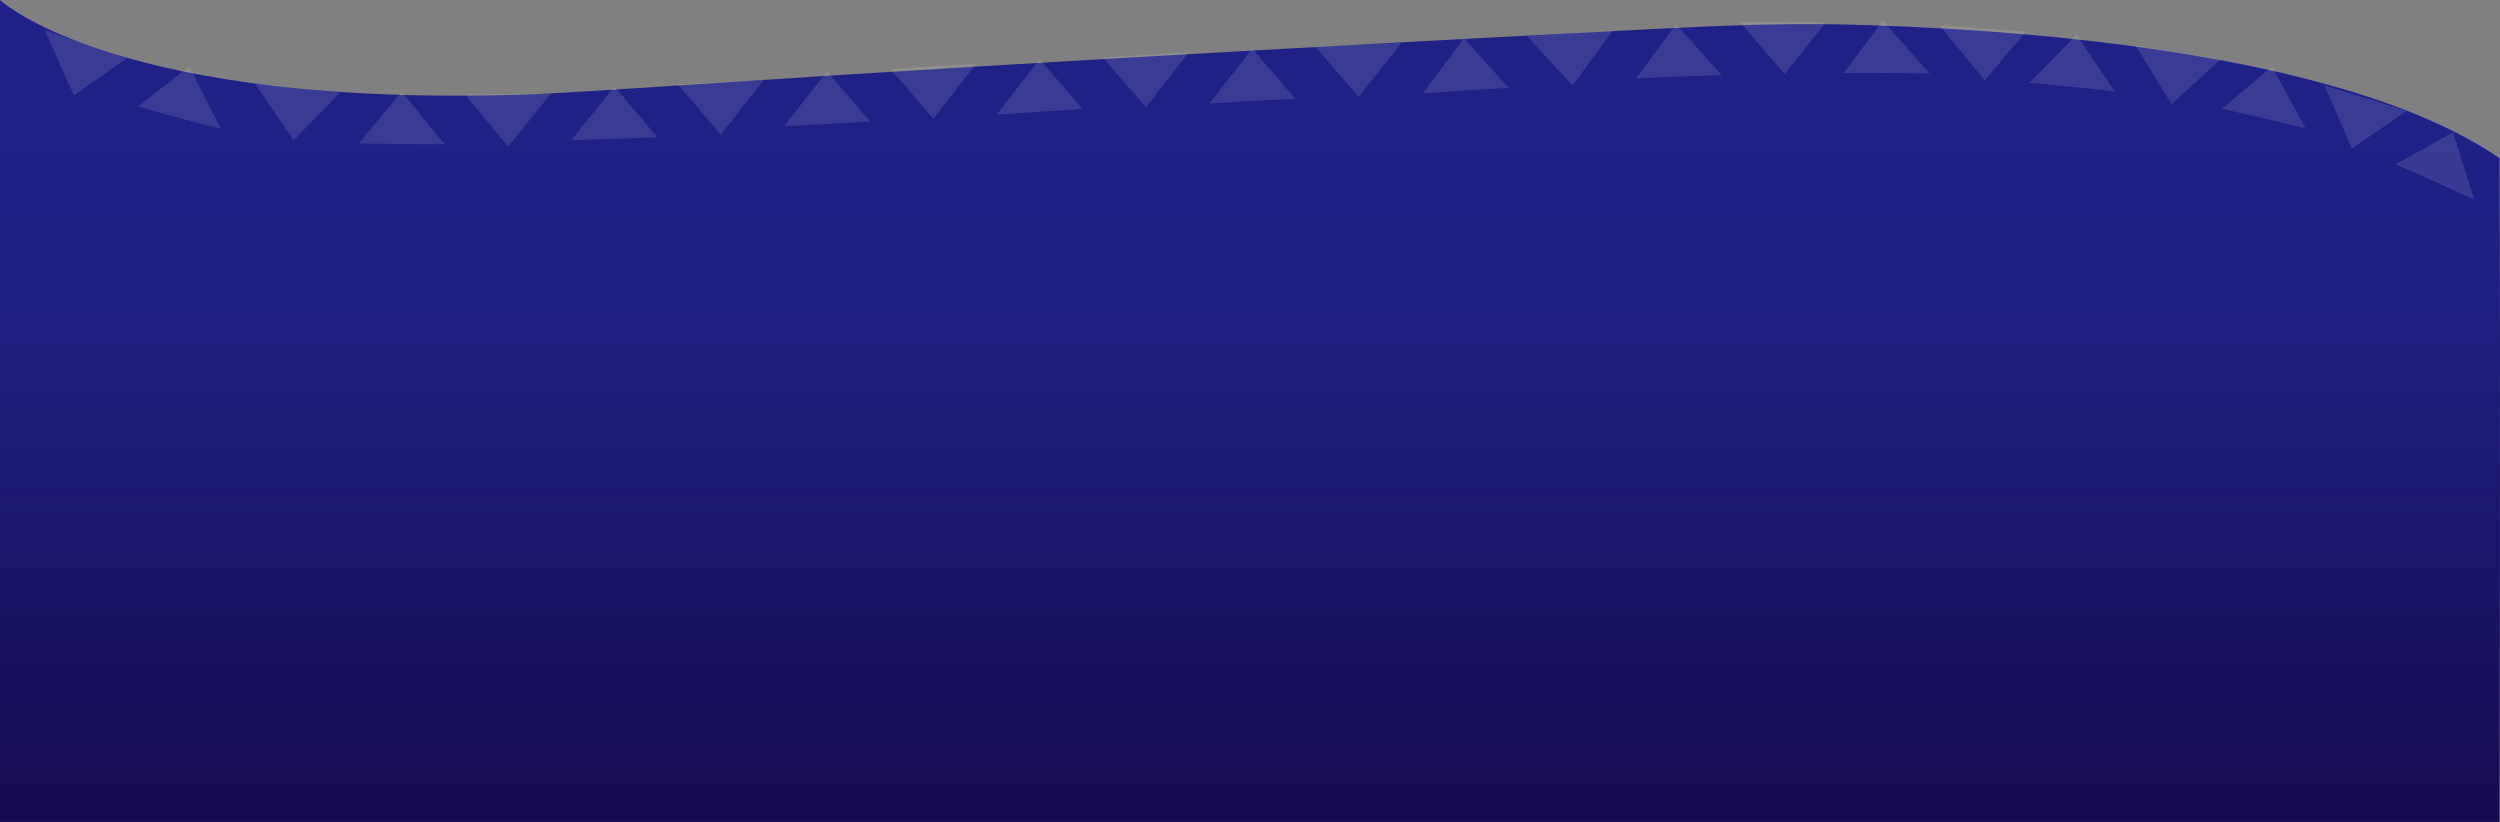 <svg xmlns="http://www.w3.org/2000/svg" xmlns:xlink="http://www.w3.org/1999/xlink" width="1921.44" height="631.735" viewBox="0 0 1921.44 631.735">
  <rect x="0" y="0" width="1921.44" height="631.735" fill="#808080" stroke="none"/>
  <defs>
    <linearGradient id="linear-gradient" x1="0.5" y1="1" x2="0.5" gradientUnits="objectBoundingBox">
      <stop offset="0" stop-color="#160b50"/>
      <stop offset="0.626" stop-color="#1f2083"/>
      <stop offset="1" stop-color="#202188"/>
    </linearGradient>
  </defs>
  <g id="Footer" transform="translate(1 -4653.265)">
    <path id="Path_50239" data-name="Path 50239" d="M0,442.694V0S89.784,84.41,411.647,72.335c19.529-.733,100.775-6.029,121.089-7.388,278.782-18.658,609.546-36.079,748.606-43.186,42.521-2.173,92.947-3.933,134.167-2.986,123.045,2.826,383.448,18.968,505.477,102.74,1.021,165.59,0,510.222,0,510.222H0Z" transform="translate(-1 4653.265)" fill="url(#linear-gradient)"/>
    <g id="Group_2201" data-name="Group 2201" transform="translate(1.438 -19)" opacity="0.198">
      <path id="Path_50054" data-name="Path 50054" d="M0,0C11,14.7,22,29.4,33,43.9q16.5-18.45,33-37Q33,3.9,0,0Z" transform="translate(32.083 4695.49) rotate(13)" fill="#fff" opacity="0.6"/>
      <path id="Path_50055" data-name="Path 50055" d="M66,42.3Q49.5,21.3,33,0C22,12.7,11,25.2,0,37.7Q33,40.55,66,42.3Z" transform="translate(110.642 4717.143) rotate(11)" fill="#fff" opacity="0.6"/>
      <path id="Path_50056" data-name="Path 50056" d="M0,0C11,14,22,27.8,33,41.7Q49.5,22.2,66,2.5,33,1.6,0,0Z" transform="matrix(0.998, 0.07, -0.07, 0.998, 193.234, 4736.249)" fill="#fff" opacity="0.6"/>
      <path id="Path_50057" data-name="Path 50057" d="M66,40.4Q49.5,20.3,33,0,16.5,19.95,0,39.7,33,40.45,66,40.4Z" transform="translate(273.4 4742.8)" fill="#fff" opacity="0.6"/>
      <path id="Path_50058" data-name="Path 50058" d="M0,.9Q16.5,21,33,40.8L66,0Q33,.75,0,.9Z" transform="translate(355.1 4744)" fill="#fff" opacity="0.6"/>
      <path id="Path_50059" data-name="Path 50059" d="M66,39.1Q49.5,19.6,33,0,16.5,20.7,0,41.2,33,40.3,66,39.1Z" transform="translate(436.8 4738.7)" fill="#fff" opacity="0.6"/>
      <path id="Path_50060" data-name="Path 50060" d="M0,3.1Q16.5,22.6,33,41.9,49.5,21.05,66,0C44,1.1,22,2.2,0,3.1Z" transform="translate(518.5 4733.901)" fill="#fff" opacity="0.6"/>
      <path id="Path_50061" data-name="Path 50061" d="M66,38.3Q49.5,19.25,33,0C22,14,11,28.1,0,42.1,22,40.9,44,39.7,66,38.3Z" transform="translate(600.2 4727.201)" fill="#fff" opacity="0.6"/>
      <path id="Path_50062" data-name="Path 50062" d="M0,4.1C11,16.8,22,29.6,33,42.3L66,0Q33,1.95,0,4.1Z" transform="translate(681.9 4721.2)" fill="#fff" opacity="0.6"/>
      <path id="Path_50063" data-name="Path 50063" d="M66,38.1,33,0C22,14.1,11,28.3,0,42.4,22,41,44,39.5,66,38.1Z" transform="translate(763.6 4717.9)" fill="#fff" opacity="0.6"/>
      <path id="Path_50064" data-name="Path 50064" d="M0,4.2,33,42.3,66,0Z" transform="translate(845.3 4712.401)" fill="#fff" opacity="0.6"/>
      <path id="Path_50065" data-name="Path 50065" d="M66,38.4,33,0C22,14,11,28.1,0,42.1,22,40.8,44,39.5,66,38.4Z" transform="translate(927 4709.701)" fill="#fff" opacity="0.6"/>
      <path id="Path_50066" data-name="Path 50066" d="M0,3C11,15.9,22,28.7,33,41.6Q49.5,20.75,66,0,33,1.35,0,3Z" transform="translate(1008.7 4705.201)" fill="#fff" opacity="0.6"/>
      <path id="Path_50067" data-name="Path 50067" d="M66,39.3Q49.5,19.5,33,0,16.5,20.55,0,41.3,33,40.1,66,39.3Z" transform="matrix(0.999, -0.035, 0.035, 0.999, 1089.699, 4702.765)" fill="#fff" opacity="0.6"/>
      <path id="Path_50068" data-name="Path 50068" d="M0,.7Q16.5,20.5,33,40.4,49.5,20.15,66,0,33,.15,0,.7Z" transform="translate(1171.088 4699.355) rotate(-3)" fill="#fff" opacity="0.6"/>
      <path id="Path_50069" data-name="Path 50069" d="M66,40.8Q49.5,20.25,33,0,16.5,19.95,0,40,33,40,66,40.8Z" transform="translate(1252.777 4692.655) rotate(-3)" fill="#fff" opacity="0.6"/>
      <path id="Path_50069-2" data-name="Path 50069" d="M66,40.8Q49.5,20.25,33,0,16.5,19.95,0,40,33,40,66,40.8Z" transform="matrix(0.996, 0.087, -0.087, 0.996, 1560.703, 4696.102)" fill="#fff" opacity="0.6"/>
      <path id="Path_50070" data-name="Path 50070" d="M0,0Q16.5,20.55,33,41.4,49.5,21.9,66,2.7C44,1.5,22,.7,0,0Z" transform="matrix(0.999, -0.035, 0.035, 0.999, 1334.798, 4689.064)" fill="#fff" opacity="0.6"/>
      <path id="Path_50071" data-name="Path 50071" d="M66,42.9Q49.5,21.3,33,0,16.5,18.9,0,38,33,40.1,66,42.9Z" transform="matrix(0.998, -0.07, 0.07, 0.998, 1411.784, 4690.505)" fill="#fff" opacity="0.6"/>
      <path id="Path_50070-2" data-name="Path 50070" d="M0,0Q16.5,20.55,33,41.4,49.5,21.9,66,2.7C44,1.5,22,.7,0,0Z" transform="translate(1638.925 4707.297) rotate(7)" fill="#fff" opacity="0.6"/>
      <path id="Path_50071-2" data-name="Path 50071" d="M66,42.9Q49.5,21.3,33,0,16.5,18.9,0,38,33,40.1,66,42.9Z" transform="translate(1711.144 4718.301) rotate(9)" fill="#fff" opacity="0.6"/>
      <path id="Path_50070-3" data-name="Path 50070" d="M0,0Q16.5,20.55,33,41.4,49.5,21.9,66,2.7C44,1.5,22,.7,0,0Z" transform="matrix(0.966, 0.259, -0.259, 0.966, 1784.046, 4737.881)" fill="#fff" opacity="0.6"/>
      <path id="Path_50071-3" data-name="Path 50071" d="M66,42.9Q49.5,21.3,33,0,16.5,18.9,0,38,33,40.1,66,42.9Z" transform="matrix(0.94, 0.342, -0.342, 0.94, 1851.868, 4762.77)" fill="#fff" opacity="0.6"/>
      <path id="Path_50072" data-name="Path 50072" d="M0,0Q16.5,21.6,33,43.4C44,31.1,55,19,66,6.9Q33,3,0,0Z" transform="matrix(0.999, -0.035, 0.035, 0.999, 1488.462, 4691.966)" fill="#fff" opacity="0.6"/>
    </g>
  </g>
</svg>
